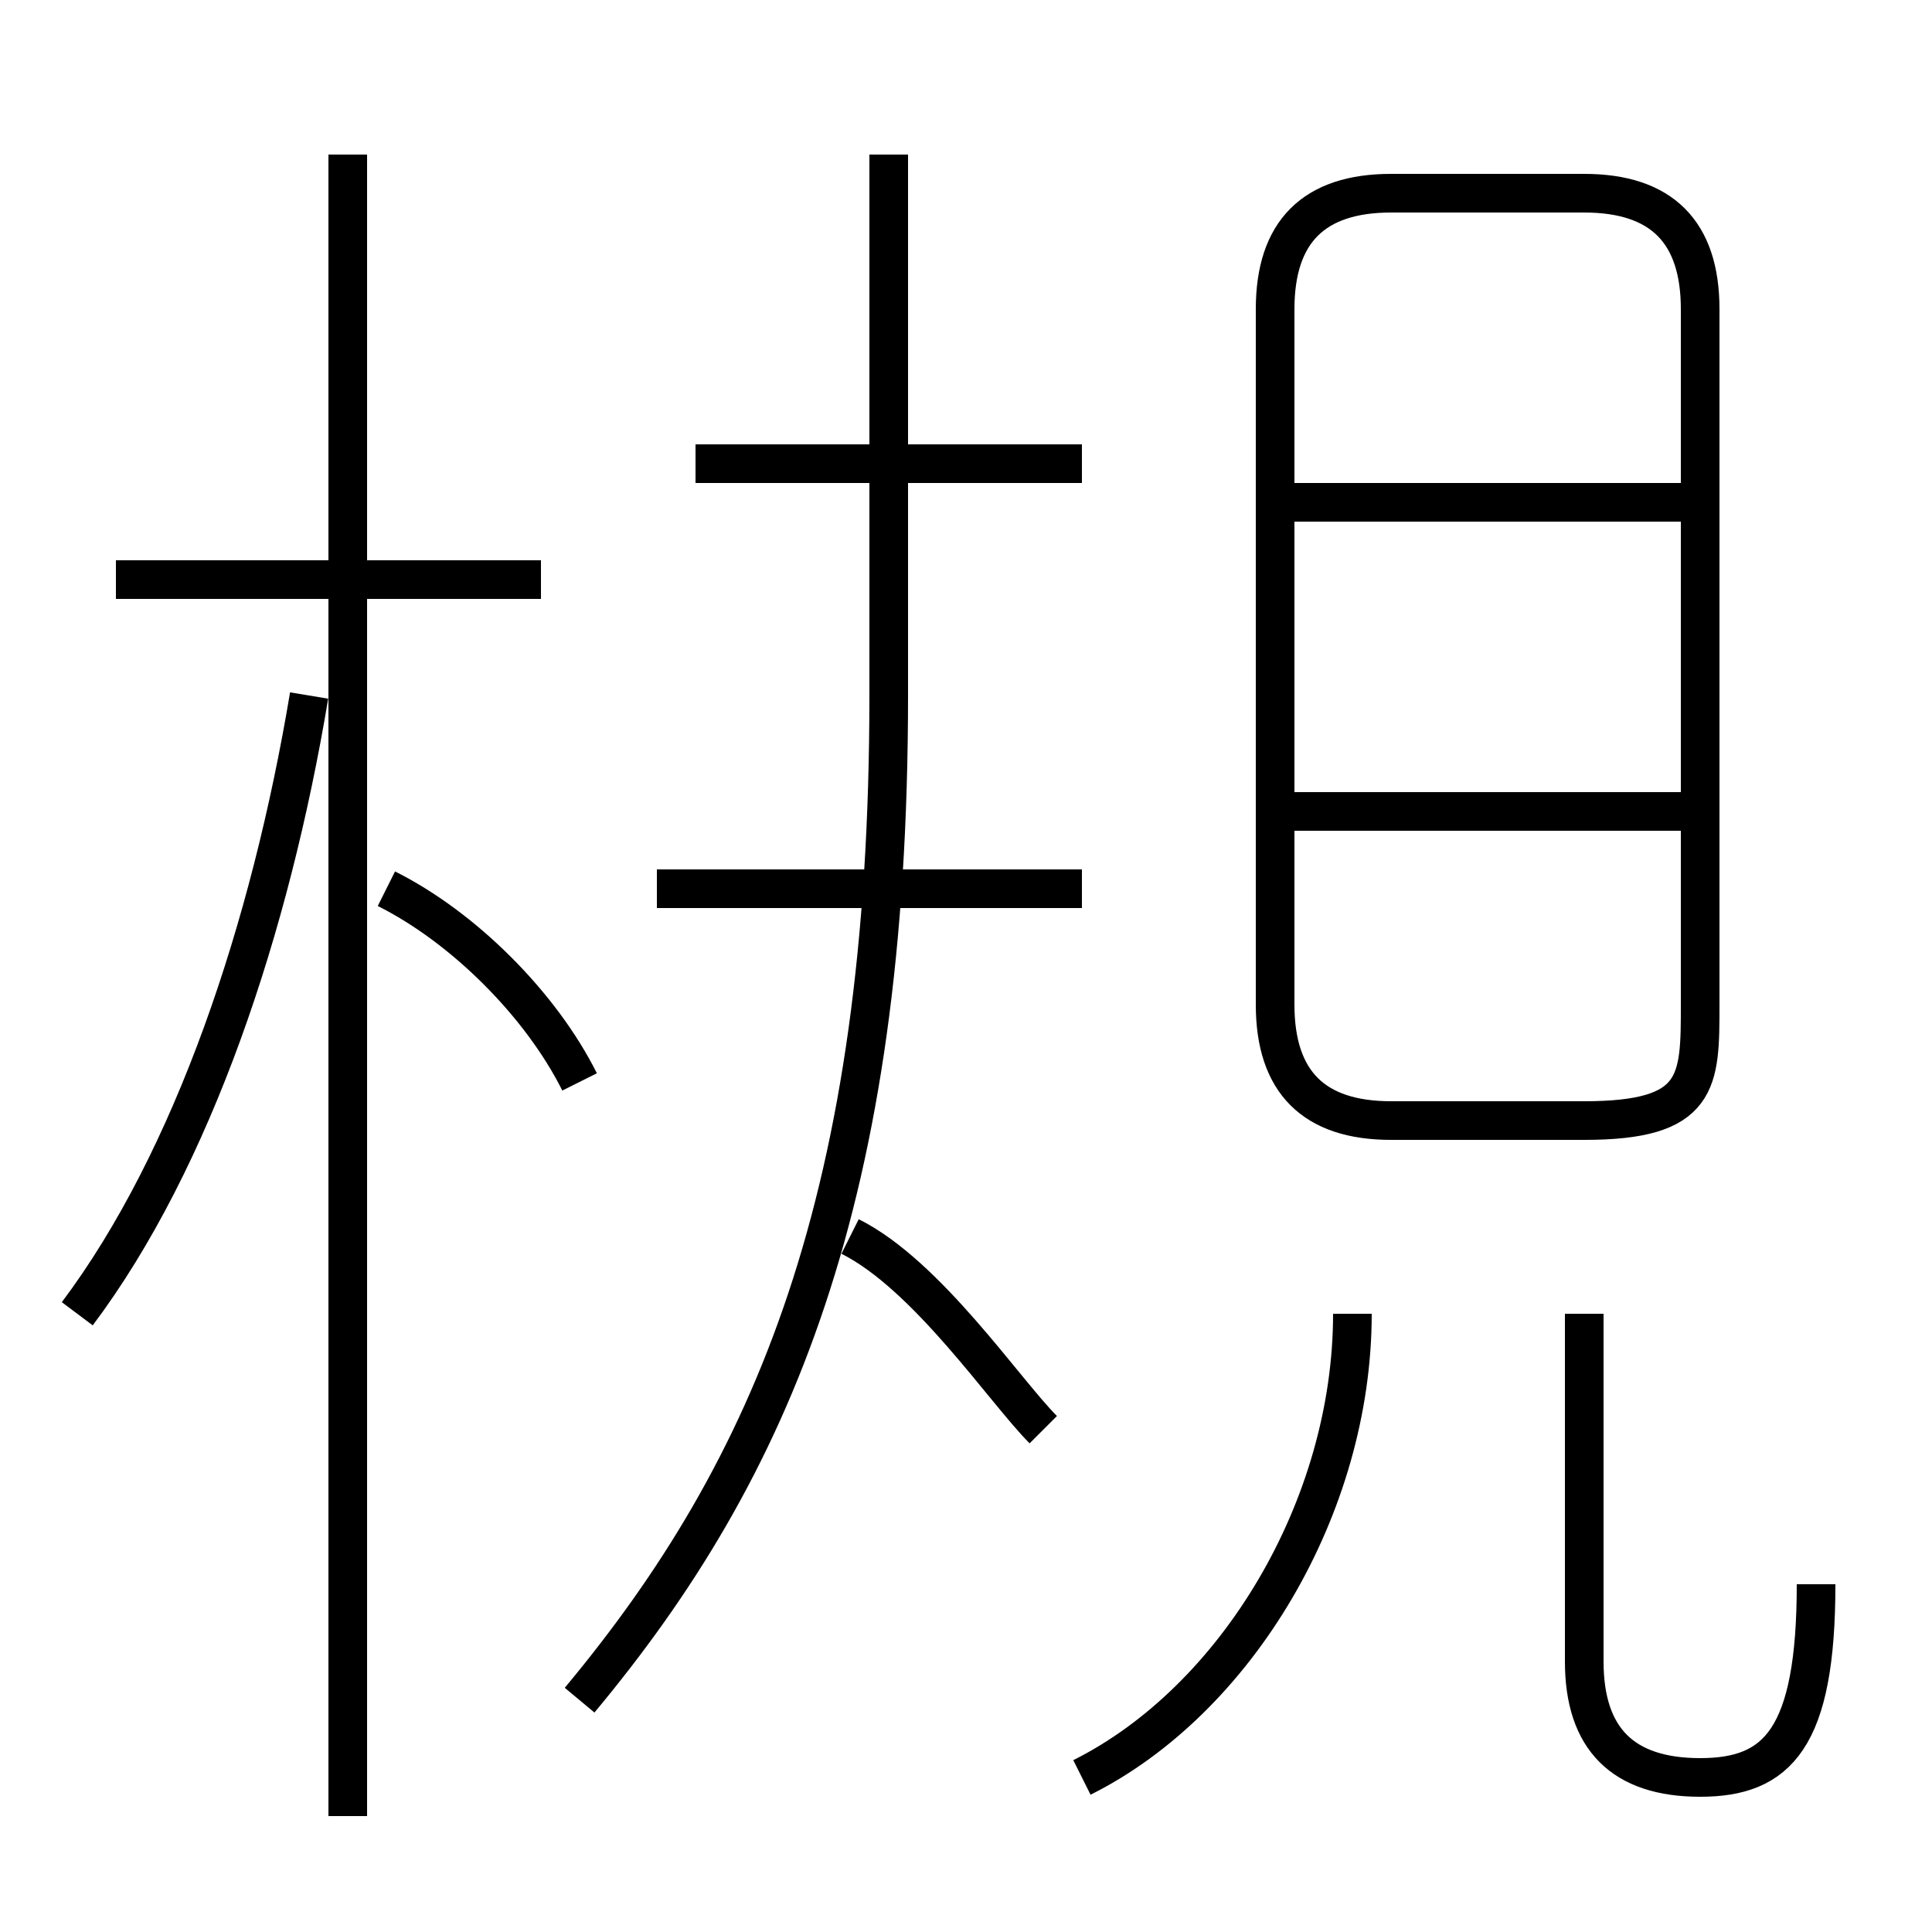 <?xml version='1.0' encoding='utf8'?>
<svg viewBox="0.0 -6.0 50.0 50.0" version="1.1" xmlns="http://www.w3.org/2000/svg">
<rect x="0.0" y="-6.0" width="50.0" height="50.0" fill="#808080" stroke="none"/>
<rect x="-1000" y="-1000" width="2000" height="2000" stroke="white" fill="white"/>
<g style="fill:white;stroke:#000000;  stroke-width:1">
<path d="M 15 0 C 20 -6 23 -13 23 -26 L 23 -40 M 2 -10 C 5 -14 7 -20 8 -26 M 9 3 L 9 -40 M 15 -16 C 14 -18 12 -20 10 -21 M 27 -7 C 26 -8 24 -11 22 -12 M 28 2 C 32 0 35 -5 35 -10 M 14 -29 L 3 -29 M 28 -21 L 17 -21 M 47 -3 C 47 1 46 2 44 2 C 42 2 41 1 41 -1 L 41 -10 M 28 -32 L 18 -32 M 44 -23 L 33 -23 M 36 -15 L 41 -15 C 44 -15 44 -16 44 -18 L 44 -36 C 44 -38 43 -39 41 -39 L 36 -39 C 34 -39 33 -38 33 -36 L 33 -18 C 33 -16 34 -15 36 -15 Z M 44 -31 L 33 -31" transform="translate(0.0 38.0)" />
</g>
</svg>